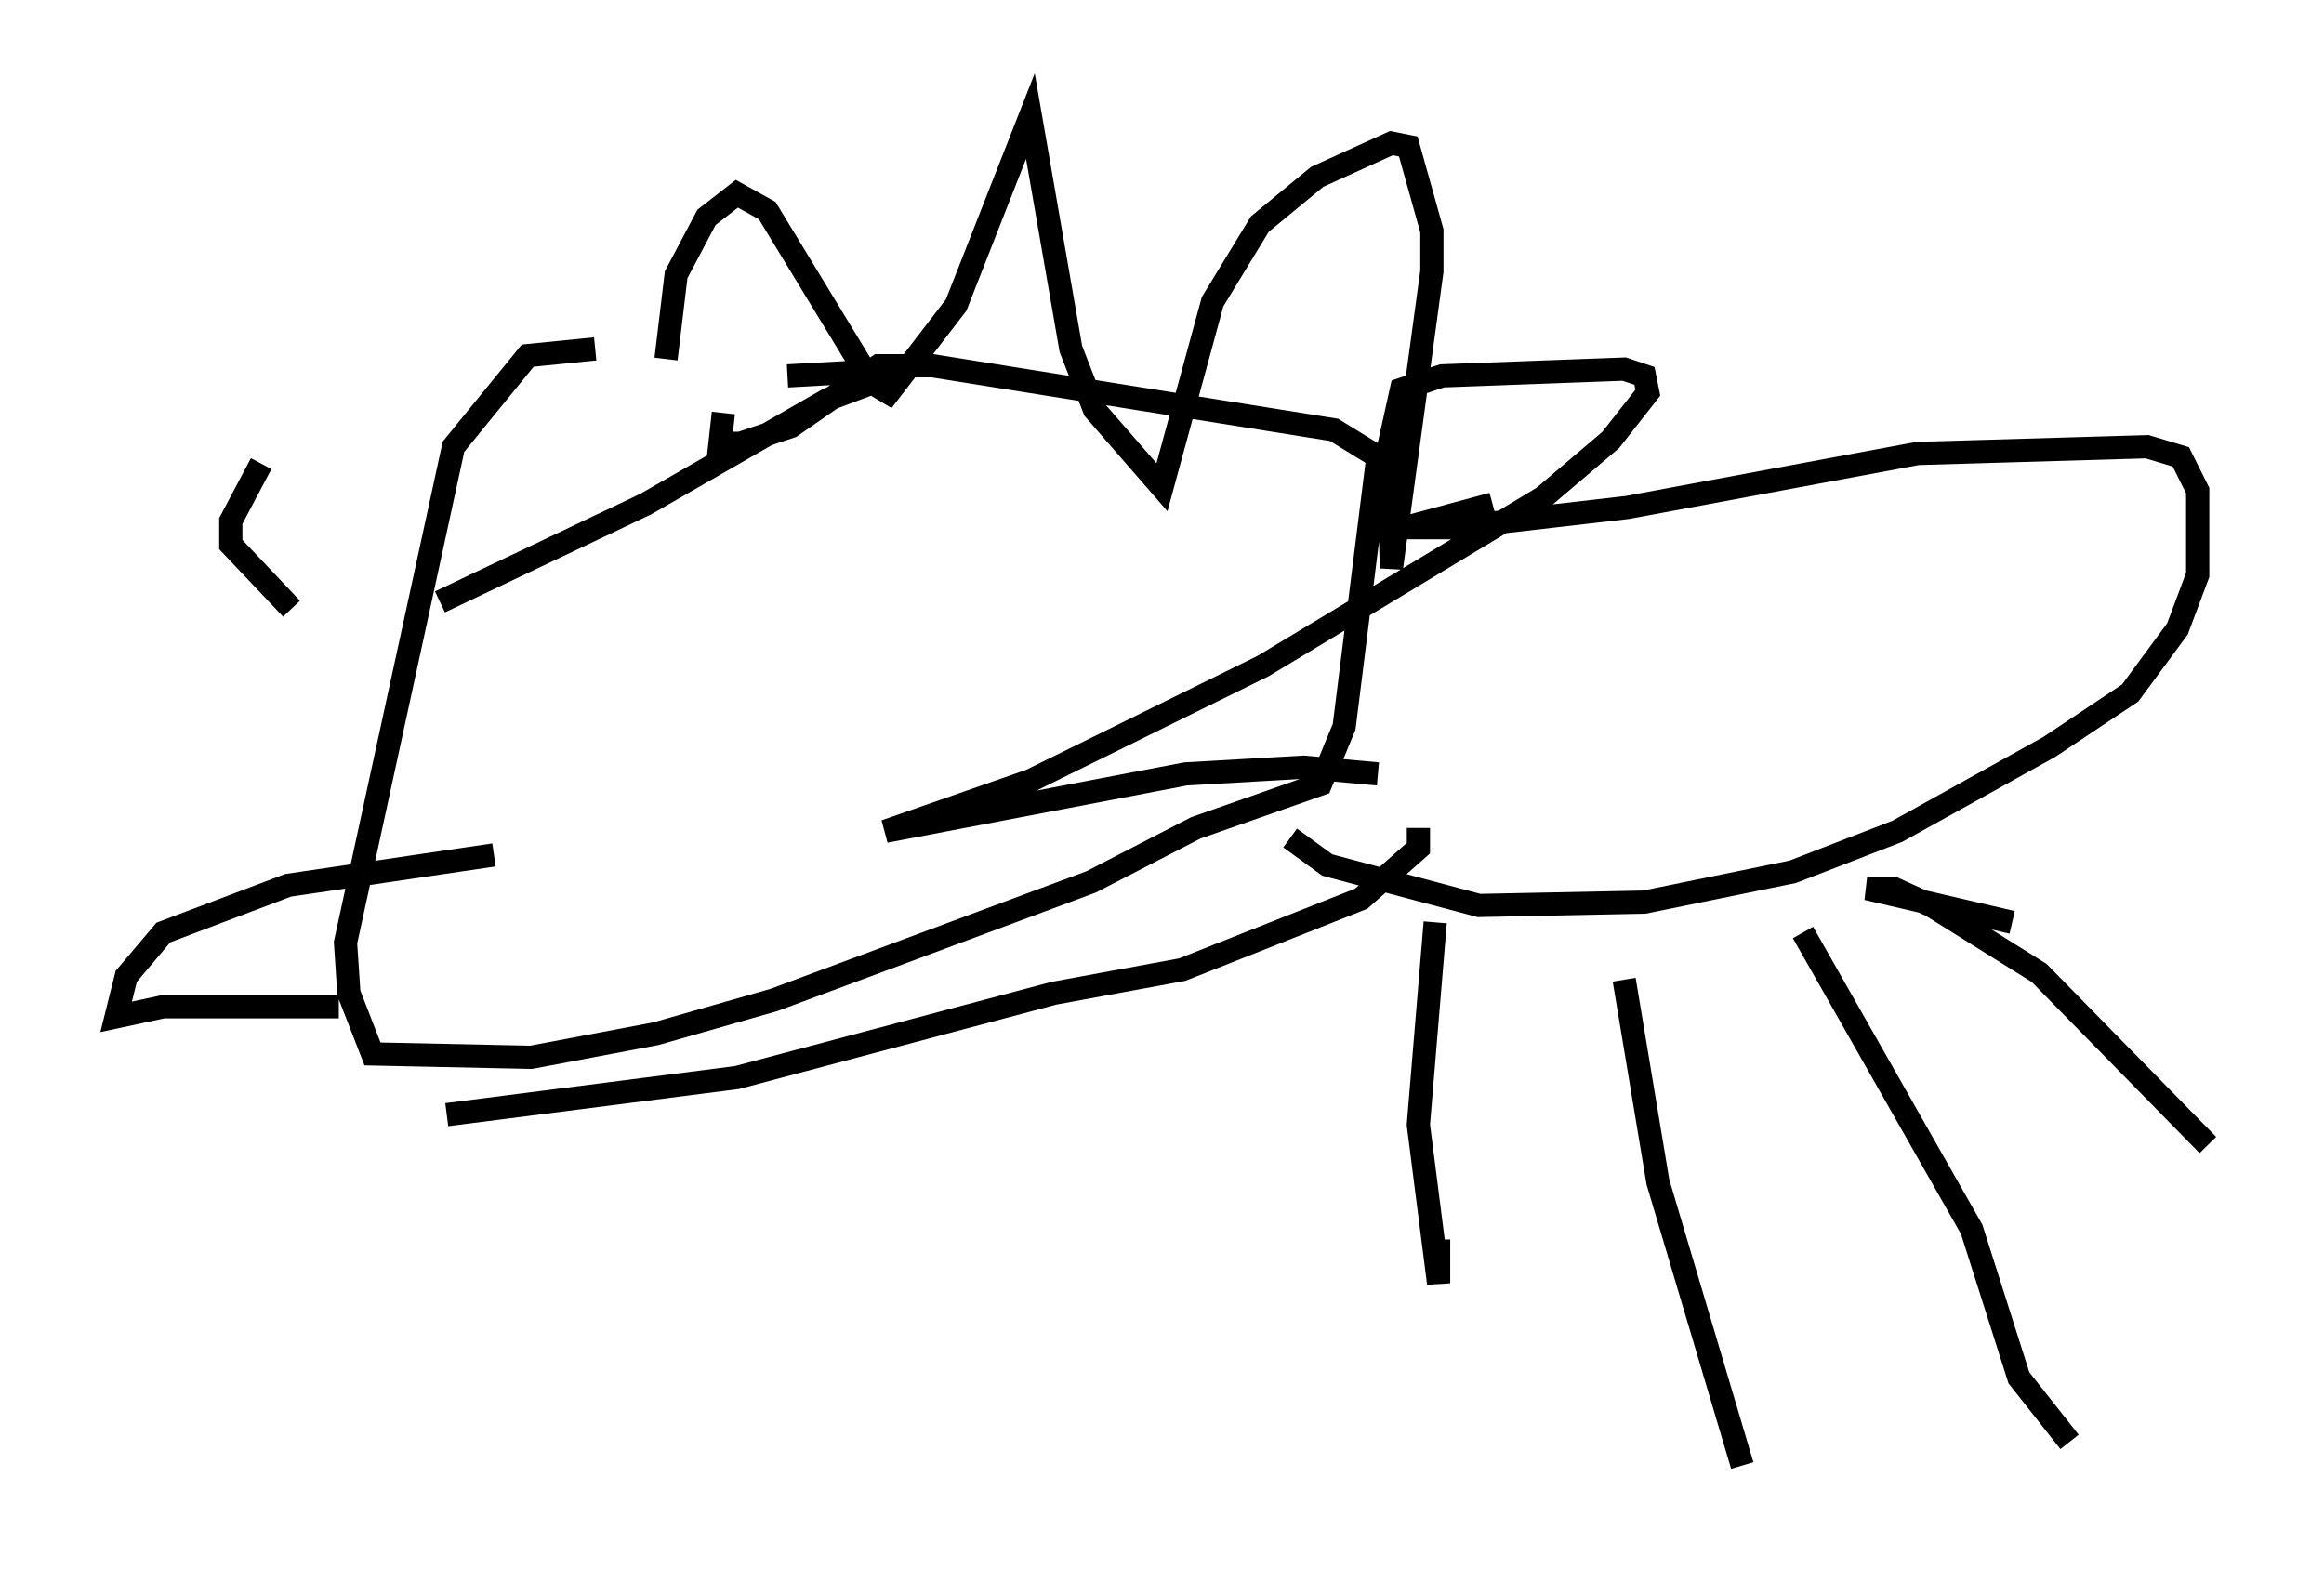 <?xml version="1.0" encoding="utf-8" ?>
<svg baseProfile="full" height="68.1" version="1.1" width="100.056" xmlns="http://www.w3.org/2000/svg" xmlns:ev="http://www.w3.org/2001/xml-events" xmlns:xlink="http://www.w3.org/1999/xlink"><defs /><rect fill="white" height="68.1" width="100.056" x="0" y="0" /><path d="M29.983, 15.603 m-4.358, -0.581 l-2.905, 0.291 -3.196, 3.922 l-4.648, 21.352 0.145, 2.179 l1.017, 2.615 6.827, 0.145 l5.374, -1.017 5.084, -1.453 l13.654, -5.084 4.503, -2.324 l5.374, -1.888 1.017, -2.469 l1.453, -11.62 -1.888, -1.162 l-17.285, -2.76 -2.324, 0.0 l-3.777, 2.615 -2.179, 0.726 l-0.872, 0.0 0.145, -1.307 m-2.469, -2.324 l0.436, -3.631 1.307, -2.469 l1.307, -1.017 1.307, 0.726 l4.503, 7.408 0.726, 0.436 l2.905, -3.777 3.196, -8.134 l1.743, 10.022 1.017, 2.615 l2.905, 3.341 2.179, -7.989 l2.034, -3.341 2.469, -2.034 l3.196, -1.453 0.726, 0.145 l1.017, 3.631 0.0, 1.743 l-1.743, 12.782 -0.145, -5.084 l0.581, -2.615 1.743, -0.581 l7.844, -0.291 0.872, 0.291 l0.145, 0.726 -1.598, 2.034 l-2.905, 2.469 -12.056, 7.263 l-10.022, 4.939 -6.246, 2.179 l12.927, -2.469 5.084, -0.291 l3.196, 0.291 m1.743, 2.324 l0.0, 0.872 -2.469, 2.179 l-7.698, 3.05 -5.52, 1.017 l-13.654, 3.631 -12.492, 1.598 m-4.648, -4.648 l-7.553, 0.0 -2.034, 0.436 l0.436, -1.743 1.598, -1.888 l5.374, -2.034 8.86, -1.307 m-8.715, -10.603 l-2.615, -2.76 0.0, -1.017 l1.307, -2.469 m22.659, -3.777 l5.229, -0.291 -3.486, 1.307 l-7.844, 4.503 -8.86, 4.212 m45.318, -4.212 l-3.777, 1.017 2.034, 0.0 l7.553, -0.872 12.492, -2.324 l9.877, -0.291 1.453, 0.436 l0.726, 1.453 0.0, 3.631 l-0.872, 2.324 -2.034, 2.76 l-3.486, 2.324 -6.536, 3.631 l-4.503, 1.743 -6.391, 1.307 l-7.117, 0.145 -6.536, -1.743 l-1.598, -1.162 m6.246, 3.631 l-0.726, 8.715 0.872, 6.827 l0.0, -1.888 m7.989, -11.184 l1.453, 8.715 3.631, 12.201 m0.145, -3.631 l0.0, 0.0 m2.469, -19.318 l7.263, 12.782 2.034, 6.391 l2.179, 2.76 m-2.469, -22.369 l-6.246, -1.453 1.162, 0.0 l1.598, 0.726 4.648, 2.905 l7.263, 7.408 " fill="none" stroke="black" stroke-width="1" /></svg>